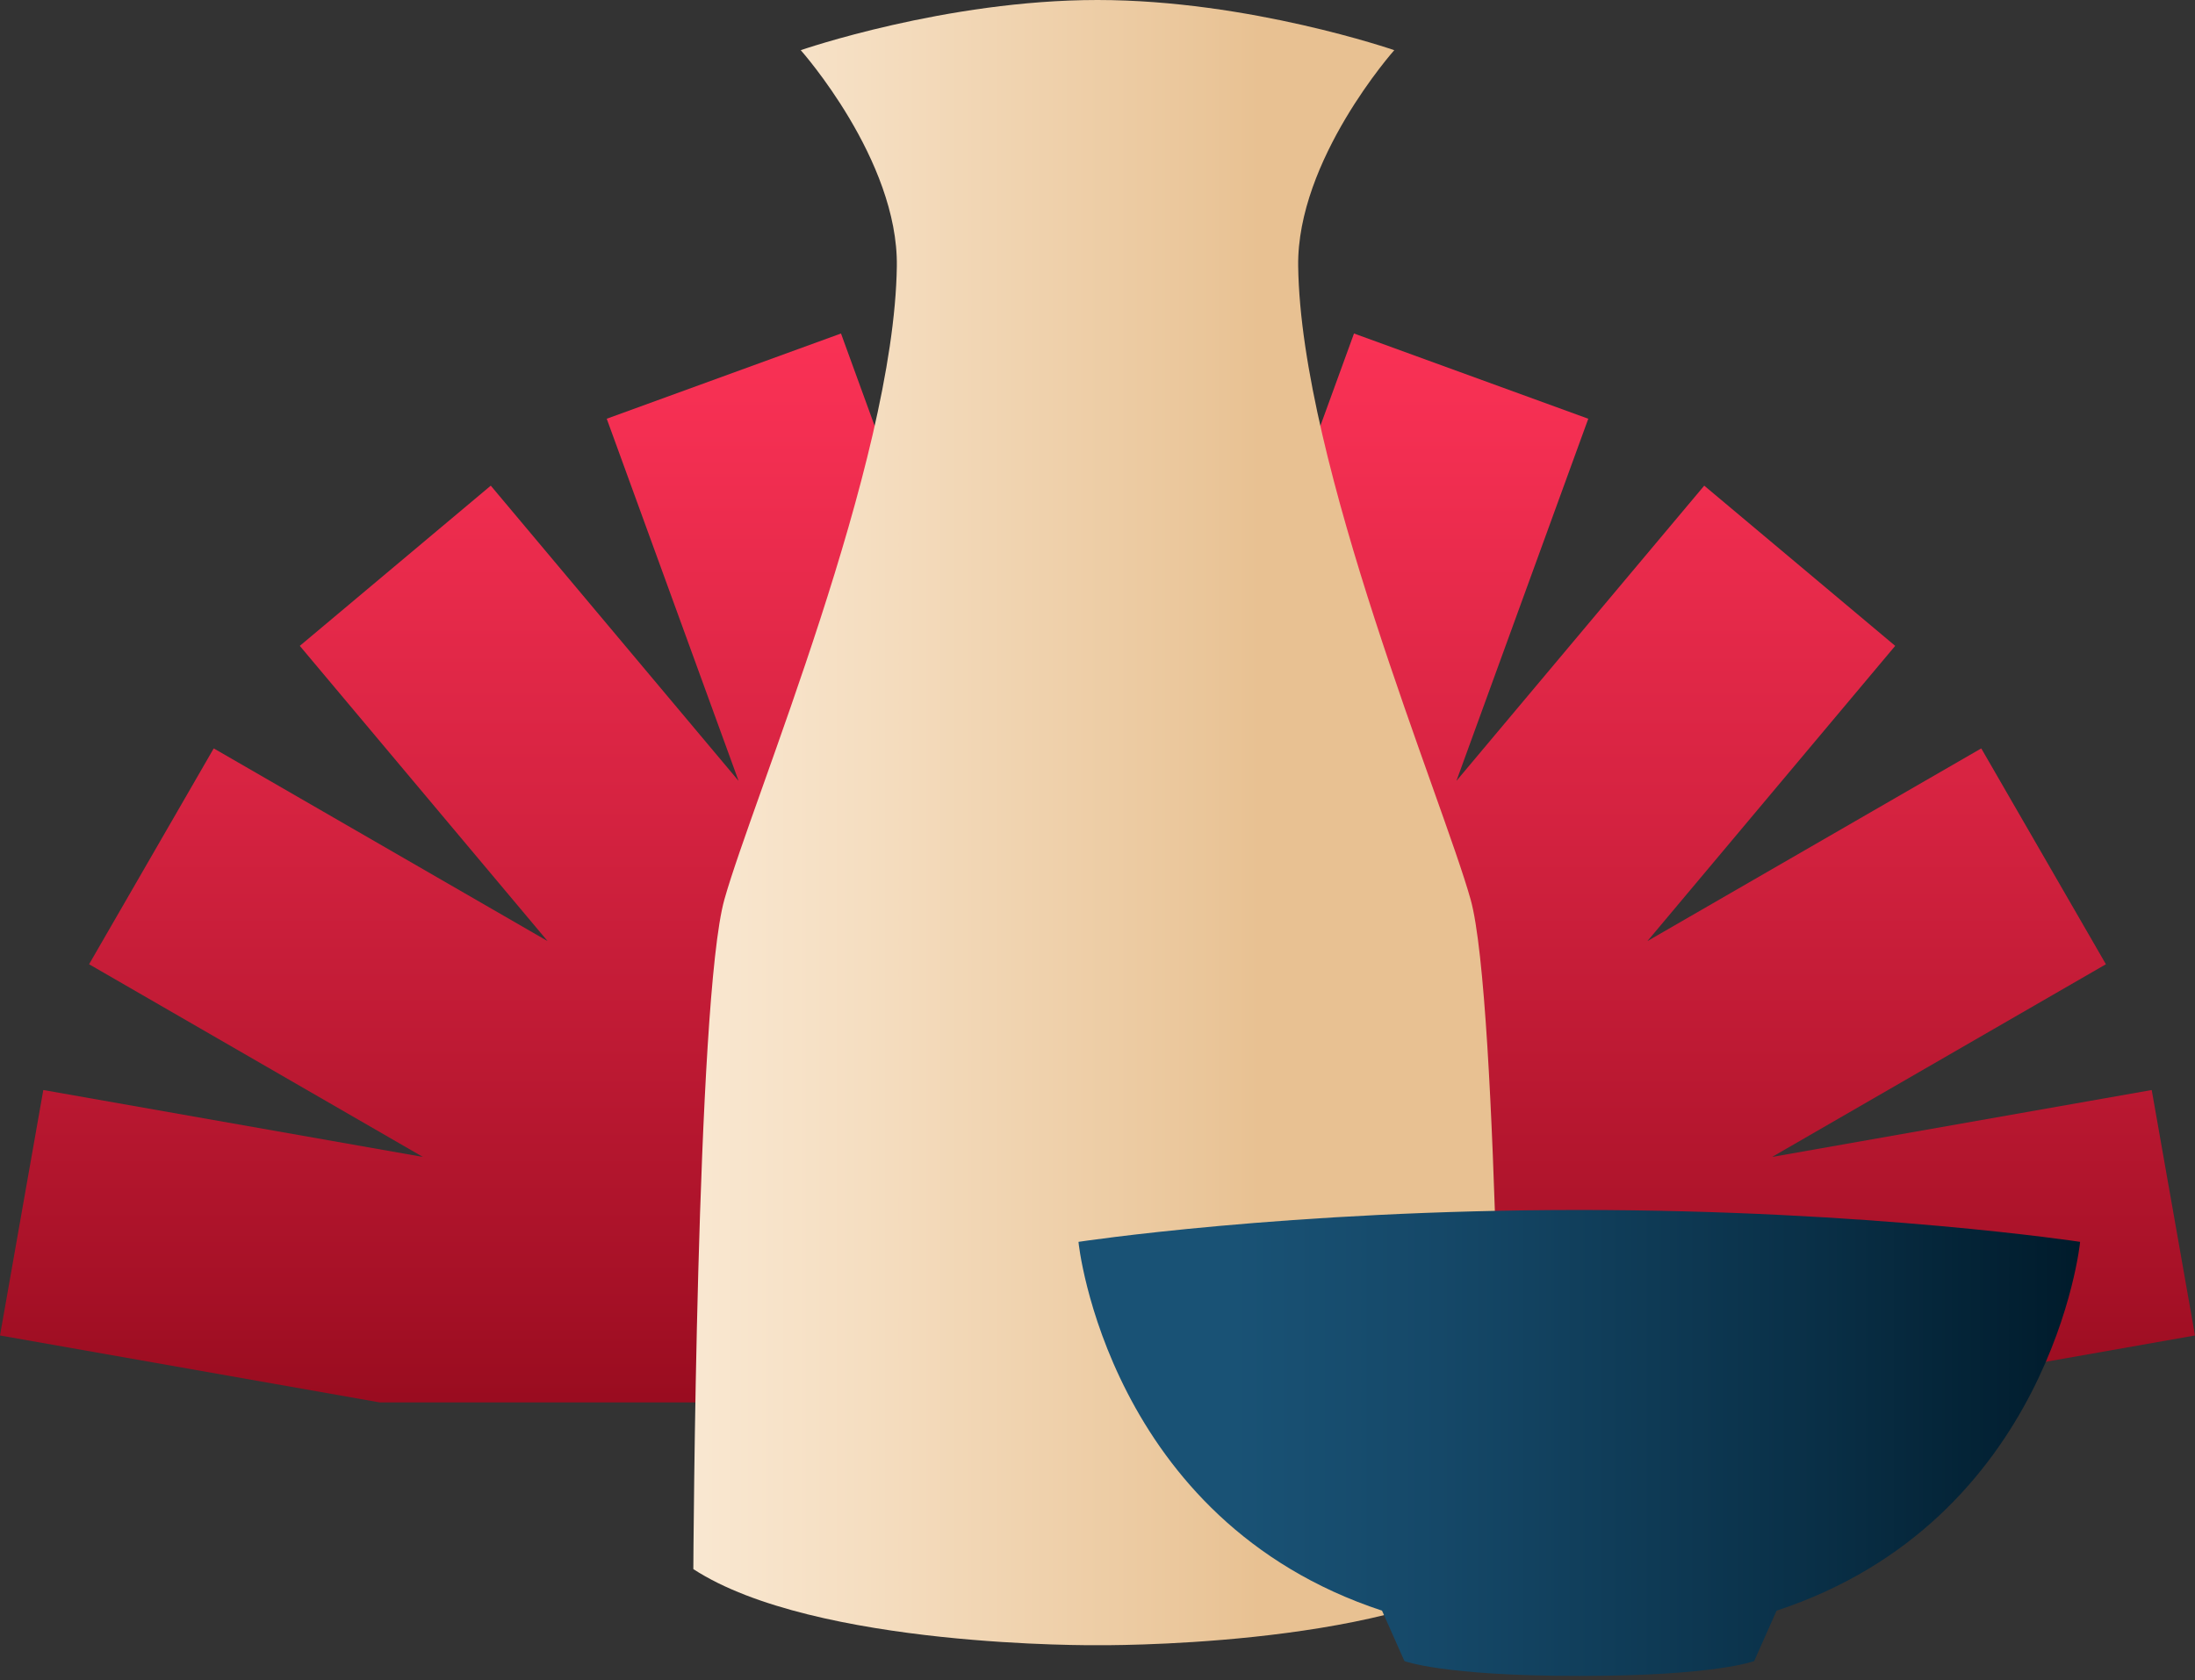 <svg width="256" height="196" viewBox="0 0 256 196" fill="none" xmlns="http://www.w3.org/2000/svg">
<rect x="0" y="0" width="256" height="196" fill="#333333" stroke="none"/>
<path d="M250.951 127.165L206.674 134.972L245.61 112.492L231.072 87.31L192.136 109.79L221.035 75.349L198.762 56.658L169.861 91.1L185.239 48.851L157.916 38.907L142.538 81.155V36.195H113.462V81.155L98.085 38.907L70.762 48.851L86.139 91.1L57.238 56.658L34.965 75.349L63.865 109.79L24.928 87.31L10.39 112.492L49.326 134.972L5.05 127.165L0 155.799L44.277 163.607H211.724L256 155.799L250.951 127.165Z" fill="url(#paint0_linear_22_19508)"/>
<path d="M171.512 104.921C168.216 93.201 151.734 54.154 151.405 31.069C151.228 18.64 162.612 5.854 162.612 5.854C162.612 5.854 145.706 0 128.001 0C110.296 0 93.39 5.854 93.39 5.854C93.39 5.854 104.775 18.641 104.597 31.069C104.267 54.154 87.786 93.201 84.489 104.921C81.194 116.635 80.863 182.992 80.863 183.056C95.037 192.29 128.001 191.934 128.001 191.934C128.001 191.934 160.965 192.289 175.139 183.056C175.137 182.947 174.806 116.632 171.512 104.921Z" fill="url(#paint1_linear_22_19508)"/>
<path d="M242.598 144.878C242.598 144.878 218.202 141.16 184.191 141.16C150.181 141.16 125.785 144.878 125.785 144.878C125.755 144.999 129.215 177.374 161.184 187.903L163.795 193.782C163.795 193.782 168.226 195.52 184.191 195.52C200.157 195.52 204.588 193.782 204.588 193.782L207.199 187.903C239.168 177.374 242.627 144.998 242.598 144.878Z" fill="url(#paint2_linear_22_19508)"/>
<defs>
<linearGradient id="paint0_linear_22_19508" x1="128" y1="25.904" x2="128" y2="196.224" gradientUnits="userSpaceOnUse">
<stop stop-color="#FF3358"/>
<stop offset="0.143" stop-color="#F42F52"/>
<stop offset="0.396" stop-color="#D62341"/>
<stop offset="0.726" stop-color="#A71127"/>
<stop offset="1" stop-color="#7A000E"/>
</linearGradient>
<linearGradient id="paint1_linear_22_19508" x1="50.504" y1="95.968" x2="166.726" y2="95.968" gradientUnits="userSpaceOnUse">
<stop stop-color="#FFF3E3"/>
<stop offset="0.164" stop-color="#FCEDDA"/>
<stop offset="0.432" stop-color="#F5DEC1"/>
<stop offset="0.77" stop-color="#EAC69A"/>
<stop offset="0.83" stop-color="#E8C192"/>
</linearGradient>
<linearGradient id="paint2_linear_22_19508" x1="125.784" y1="168.34" x2="242.597" y2="168.34" gradientUnits="userSpaceOnUse">
<stop offset="0.153" stop-color="#195275"/>
<stop offset="0.36" stop-color="#154868"/>
<stop offset="0.743" stop-color="#092F46"/>
<stop offset="1" stop-color="#001B2B"/>
</linearGradient>
</defs>
</svg>
